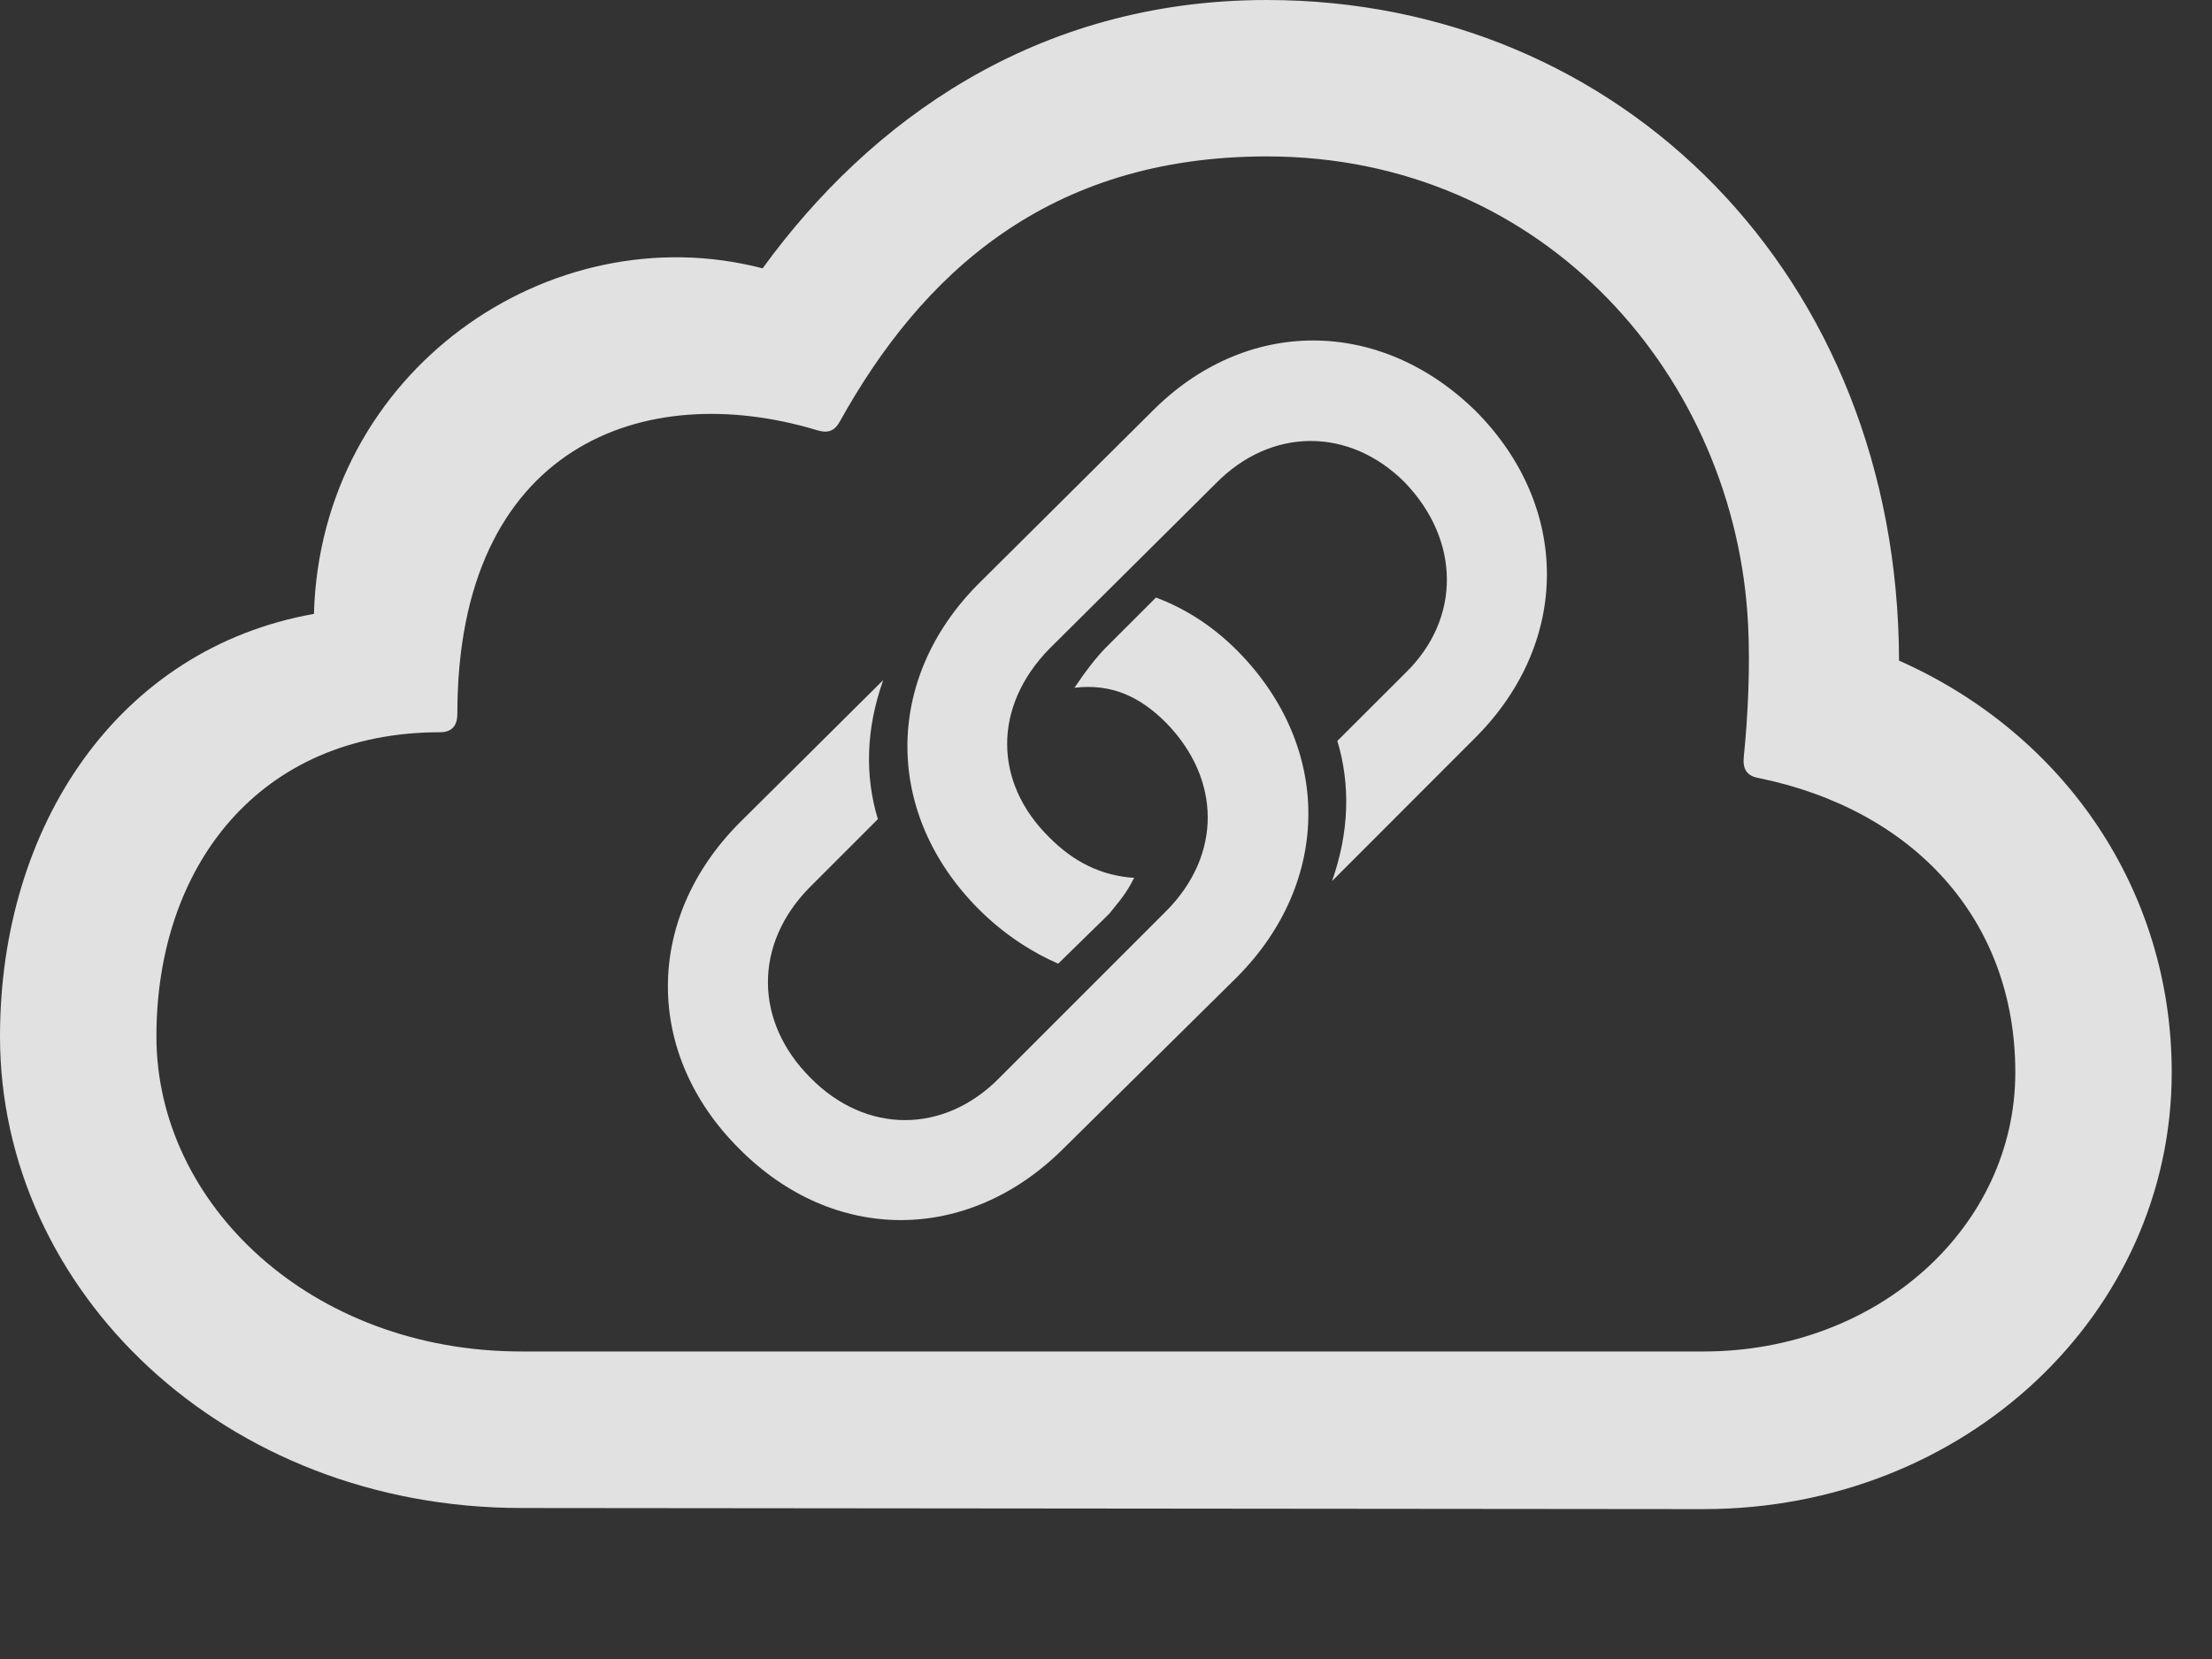 <?xml version="1.0" encoding="UTF-8"?>
<!--Generator: Apple Native CoreSVG 326-->
<!DOCTYPE svg
PUBLIC "-//W3C//DTD SVG 1.1//EN"
       "http://www.w3.org/Graphics/SVG/1.1/DTD/svg11.dtd">
<svg version="1.1" xmlns="http://www.w3.org/2000/svg" xmlns:xlink="http://www.w3.org/1999/xlink" viewBox="0 0 19.883 14.912">
 <rect x="0" y="0" width="19.883" height="14.912" fill="#333333" stroke="none"/>
 <g>
  <rect height="14.912" opacity="0" width="19.883" x="0" y="0"/>
  <path d="M15.312 13.565C17.666 13.565 19.521 11.807 19.521 9.639C19.521 8.008 18.564 6.602 17.07 5.938C17.061 2.48 14.57 0 11.387 0C9.307 0 7.812 1.094 6.855 2.412C4.941 1.914 2.881 3.34 2.822 5.518C1.064 5.83 0 7.422 0 9.316C0 11.602 2.012 13.555 4.688 13.555ZM15.312 12.148L4.688 12.148C2.793 12.148 1.406 10.82 1.406 9.316C1.406 7.793 2.324 6.582 3.955 6.582C4.062 6.582 4.111 6.523 4.111 6.416C4.111 4.004 5.791 3.398 7.344 3.867C7.441 3.896 7.5 3.877 7.549 3.789C8.281 2.471 9.414 1.406 11.387 1.406C13.896 1.406 15.605 3.408 15.713 5.615C15.732 5.986 15.713 6.426 15.674 6.807C15.664 6.914 15.703 6.973 15.801 6.992C17.197 7.275 18.115 8.262 18.115 9.639C18.115 11.025 16.885 12.148 15.312 12.148Z" fill="white" fill-opacity="0.85"/>
  <path d="M6.641 10.322C7.49 11.182 8.701 11.182 9.561 10.322L11.123 8.779C11.973 7.92 11.973 6.709 11.123 5.85C10.879 5.605 10.625 5.459 10.391 5.371L9.941 5.82C9.863 5.898 9.756 6.035 9.658 6.182C9.99 6.143 10.244 6.26 10.479 6.494C10.977 7.002 10.986 7.686 10.479 8.193L8.984 9.688C8.486 10.195 7.783 10.195 7.285 9.688C6.777 9.18 6.777 8.486 7.275 7.979L7.891 7.363C7.773 6.973 7.783 6.553 7.939 6.113L6.641 7.402C5.791 8.262 5.791 9.473 6.641 10.322ZM13.271 3.701C12.412 2.852 11.201 2.842 10.352 3.701L8.789 5.254C7.939 6.113 7.949 7.324 8.799 8.174C9.043 8.418 9.307 8.574 9.512 8.662L9.971 8.213C10.117 8.037 10.137 7.998 10.195 7.891C9.893 7.871 9.648 7.744 9.434 7.529C8.926 7.031 8.926 6.348 9.434 5.83L10.928 4.346C11.426 3.838 12.129 3.838 12.627 4.336C13.125 4.854 13.135 5.557 12.637 6.045L12.021 6.66C12.139 7.051 12.129 7.48 11.973 7.92L13.271 6.621C14.121 5.762 14.111 4.551 13.271 3.701Z" fill="white" fill-opacity="0.85"/>
 </g>
</svg>
